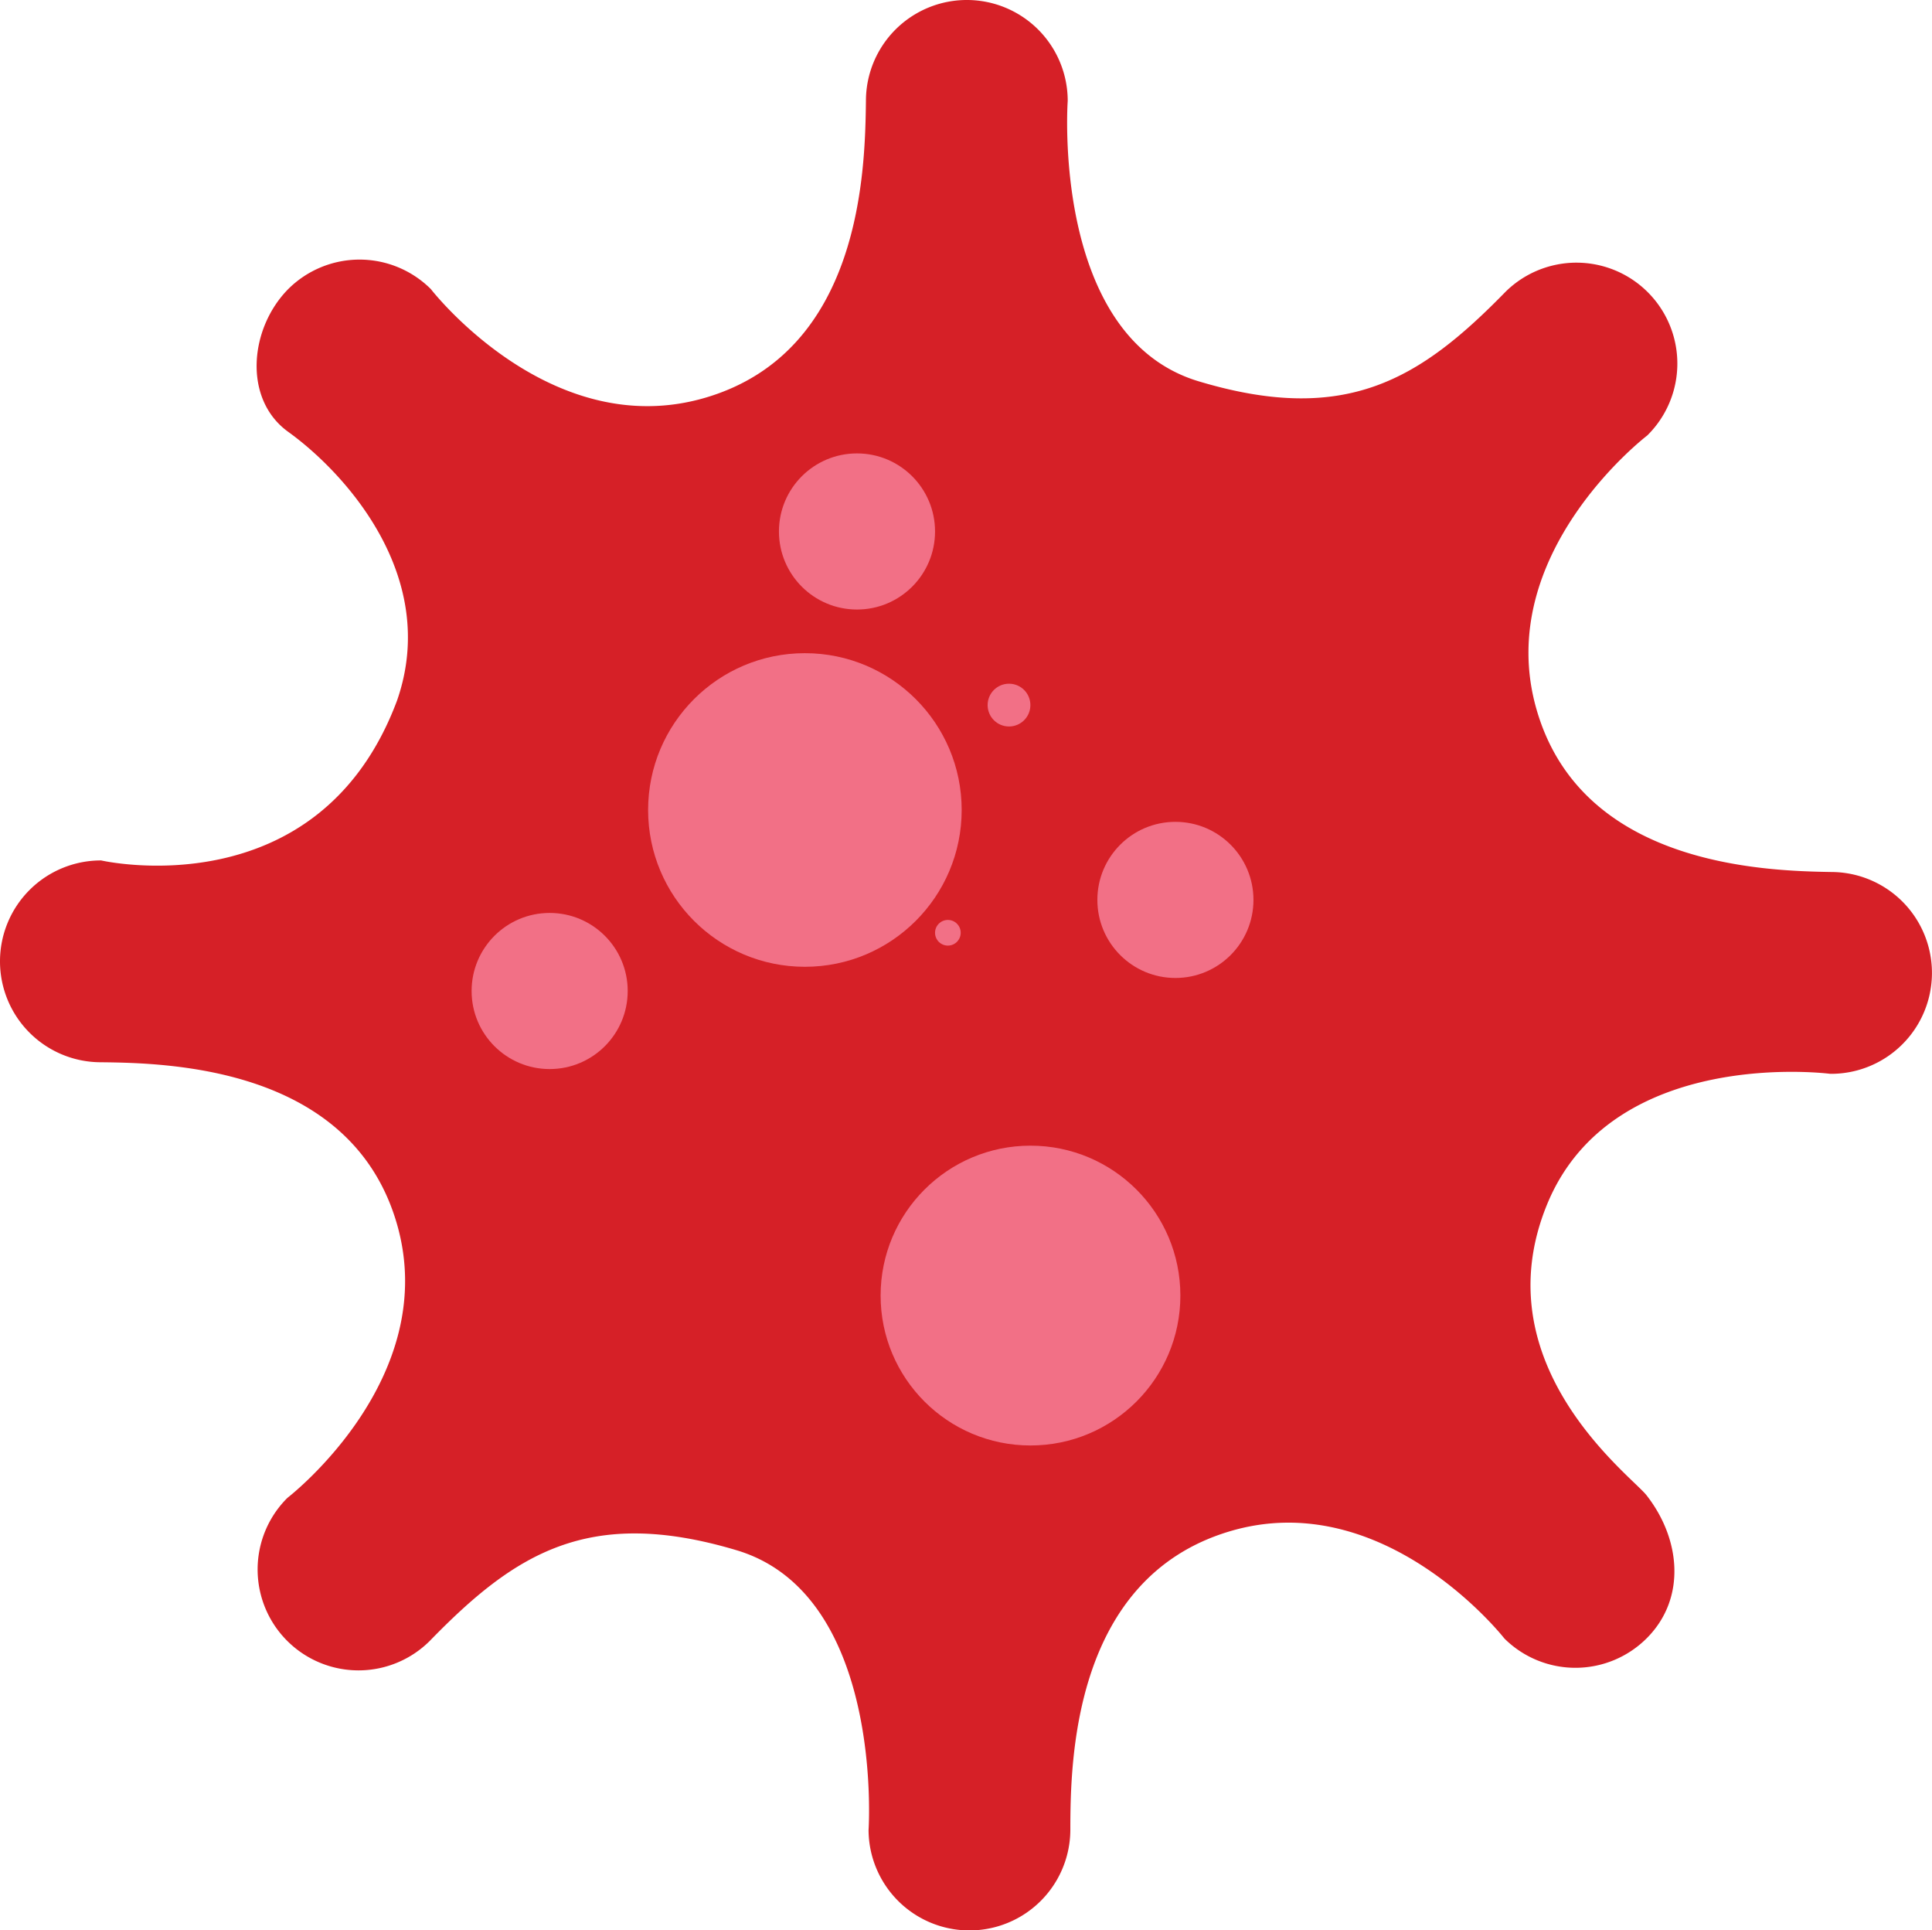 <svg xmlns="http://www.w3.org/2000/svg" viewBox="0 0 198.77 198.56"><defs><style>.cls-1{fill:#d62027;}.cls-2{fill:#f27086;}</style></defs><g id="Layer_2" data-name="Layer 2"><g id="Layer_2-2" data-name="Layer 2"><path class="cls-1" d="M169.39,153.8c3.54,4.51,4.1,10.61.07,14.68a10.37,10.37,0,0,1-14.68.07s-12.38-15.84-28.36-11-16.29,23.47-16.3,30.59a10.38,10.38,0,0,1-20.76.11S91,164,75.76,159.46s-22.81.36-31.56,9.35a10.38,10.38,0,0,1-14.63-14.73s15.94-12.25,11.24-28.27-23.34-16.47-30.46-16.54a10.38,10.38,0,1,1,.06-20.76s22.37,5.15,30.44-16.45c4.45-12.79-5.43-23.49-11.2-27.64-4.65-3.35-4-10.63,0-14.68a10.39,10.39,0,0,1,14.68,0s12.3,15.91,28.31,11.15S89,17.5,89.09,10.38a10.38,10.38,0,1,1,20.76,0s-1.74,24.27,13.46,28.84S146.12,39,154.91,30a10.38,10.38,0,0,1,14.56,14.8S153.47,57,158.09,73s23.26,16.59,30.38,16.7a10.38,10.38,0,1,1-.17,20.76s-22.48-2.94-29.16,13.5S167.78,151.76,169.39,153.8Z"/><circle class="cls-2" cx="82.81" cy="83.32" r="16.13"/><circle class="cls-2" cx="97.52" cy="95.95" r="1.32"/><circle class="cls-2" cx="103.81" cy="72.53" r="2.2"/><circle class="cls-2" cx="120.93" cy="92.57" r="8.03"/><circle class="cls-2" cx="88.17" cy="54.67" r="8.03"/><circle class="cls-2" cx="56.55" cy="101.94" r="8.03"/><circle class="cls-2" cx="106.02" cy="133.27" r="15.42"/></g></g></svg>